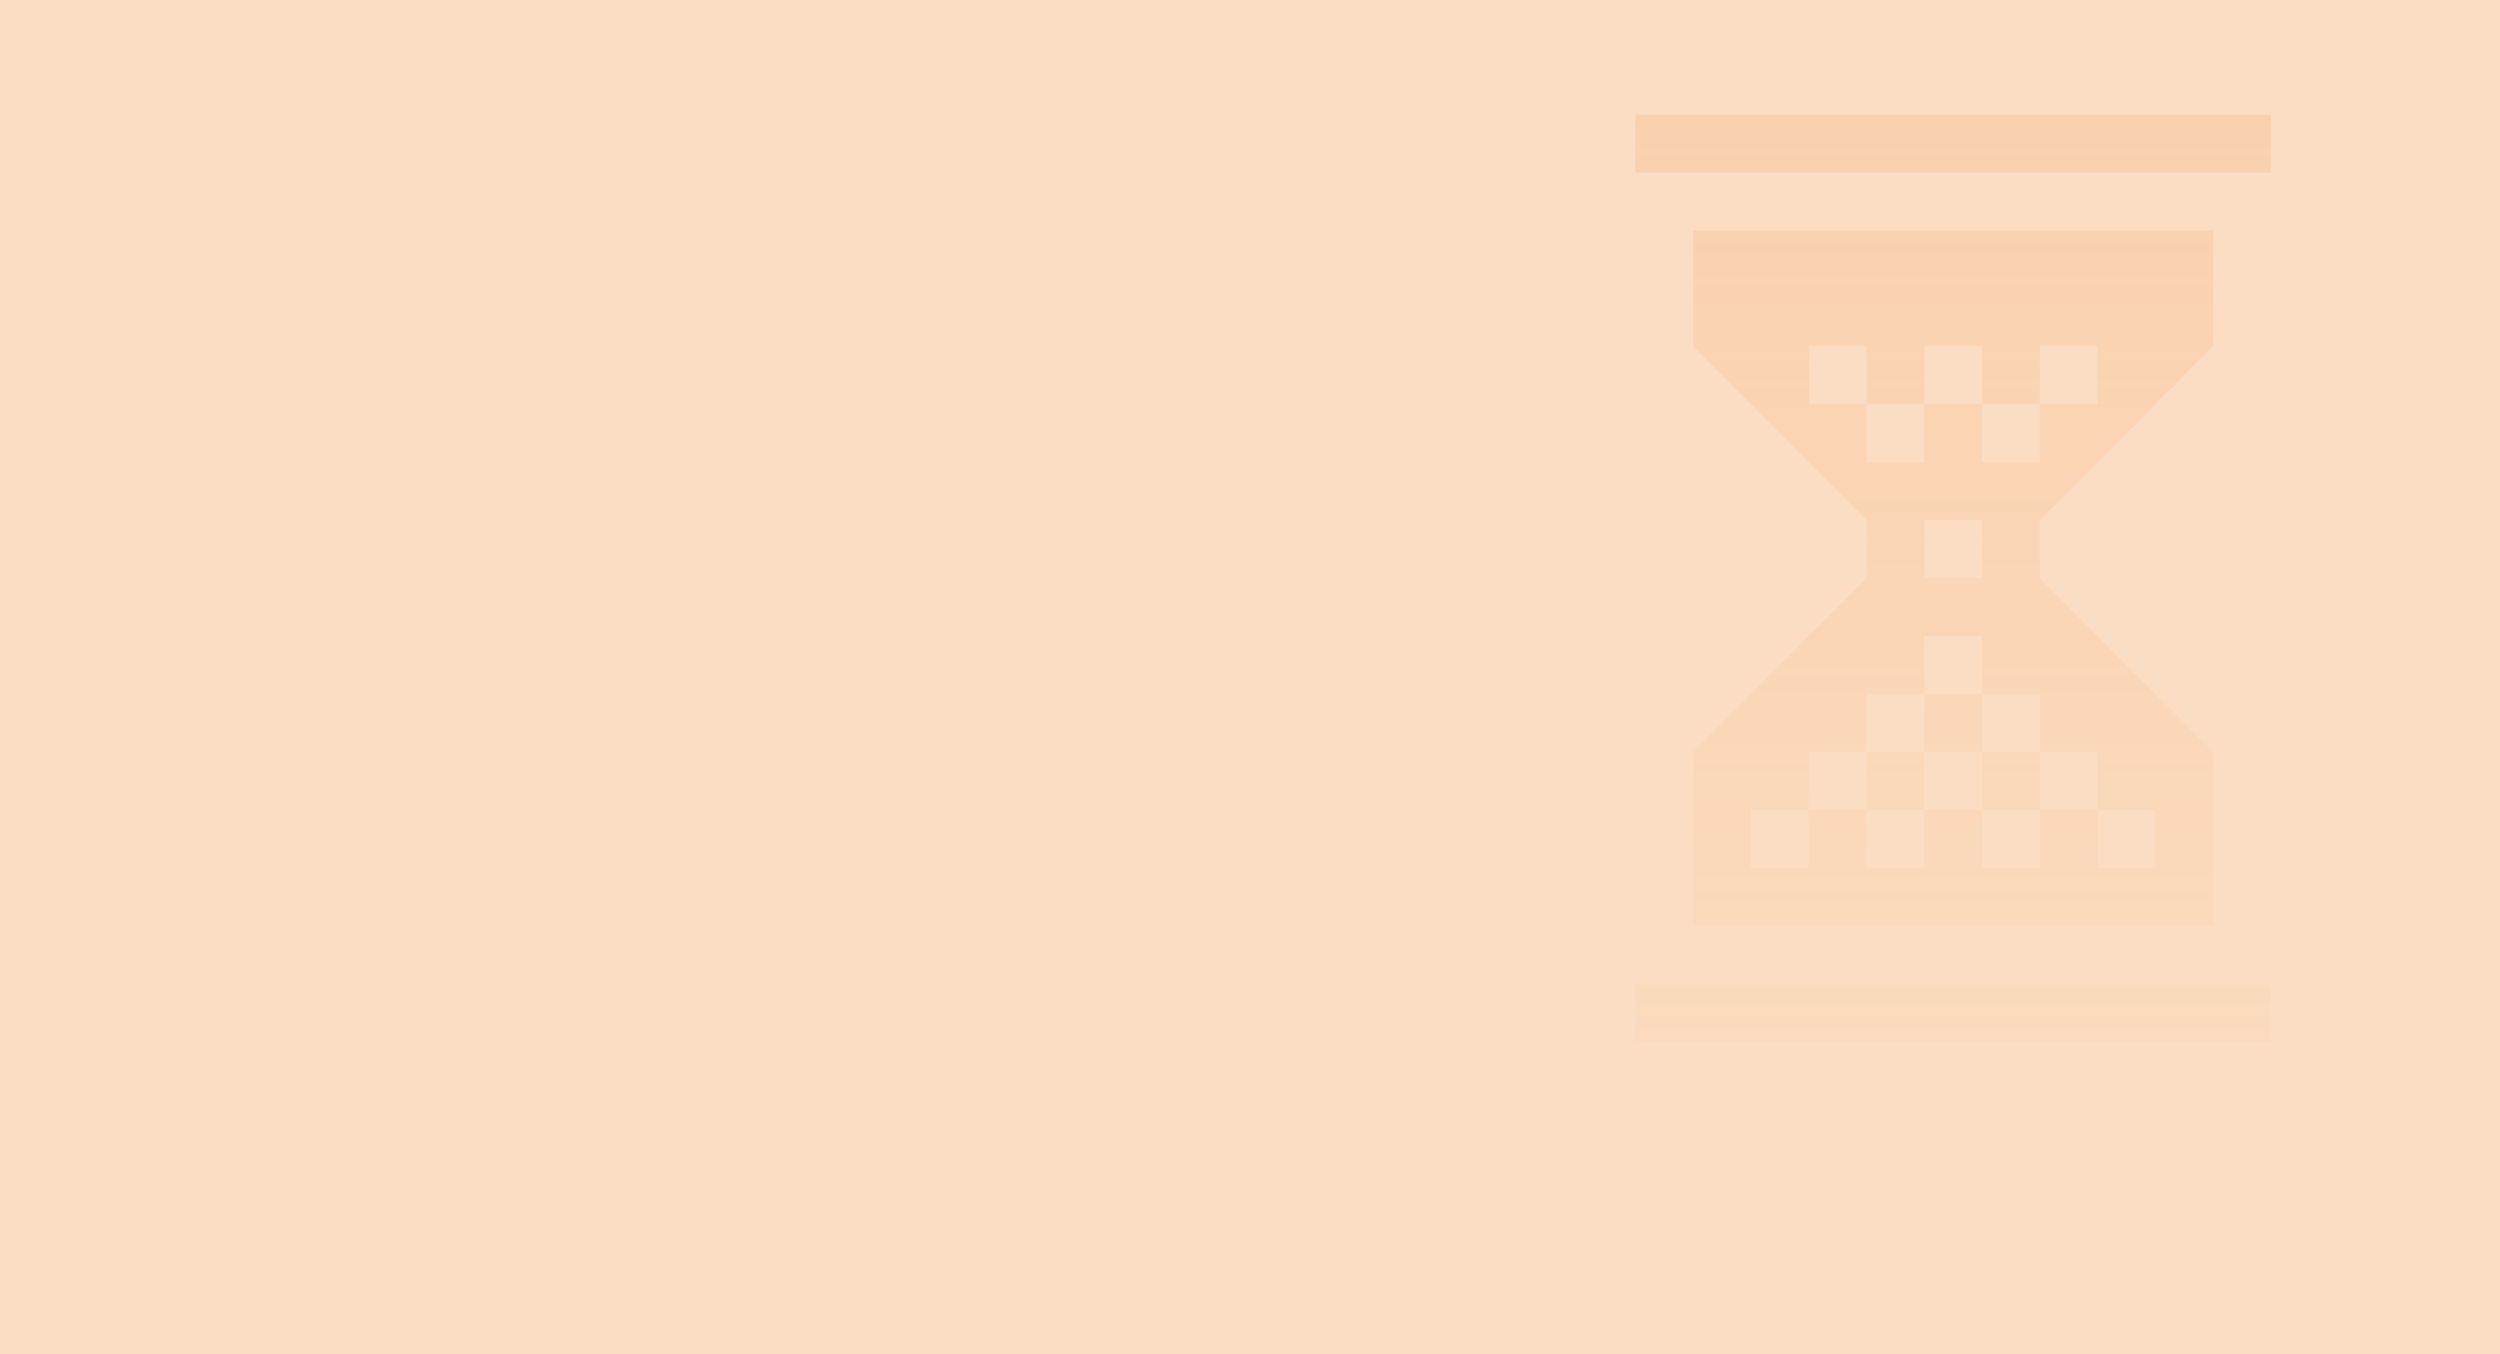 <svg width="240" height="130" viewBox="0 0 240 130" version="1.1" xmlns="http://www.w3.org/2000/svg" xmlns:xlink="http://www.w3.org/1999/xlink">
<title>Group</title>
<desc>Created using Figma</desc>
<g id="Canvas" transform="translate(603 -2878)">
<g id="Group">
<g id="Rectangle 68">
<use xlink:href="#path0_fill" transform="translate(-603 2878)" fill="#FBDDC3"/>
</g>
<g id="Rectangle 272">
<use xlink:href="#path1_fill" transform="translate(-446 2889)" fill="url(#paint1_linear)" fill-opacity="0.18"/>
</g>
</g>
</g>
<defs>
<linearGradient id="paint1_linear" x1="0" y1="0" x2="1" y2="0" gradientUnits="userSpaceOnUse" gradientTransform="matrix(-0.5 113.5 -77.792 -0.343 69.396 0.171)">
<stop offset="0" stop-color="#F2994A"/>
<stop offset="1" stop-color="#F2994A" stop-opacity="0"/>
</linearGradient>
<path id="path0_fill" d="M 0 0L 240 0L 240 130L 0 130L 0 0Z"/>
<path id="path1_fill" fill-rule="evenodd" d="M 38.818 38.938L 55.455 22.25L 55.455 11.125L 5.545 11.125L 5.545 22.25L 22.182 38.938L 22.182 44.5L 5.545 61.188L 5.545 77.875L 55.455 77.875L 55.455 61.188L 38.818 44.5L 38.818 38.938ZM 0 0L 61 0L 61 5.562L 0 5.562L 0 0ZM 0 83.438L 61 83.438L 61 89L 0 89L 0 83.438ZM 11.091 66.75L 16.636 66.75L 16.636 72.312L 11.091 72.312L 11.091 66.75ZM 22.182 66.75L 27.727 66.75L 27.727 72.312L 22.182 72.312L 22.182 66.75ZM 16.636 61.188L 22.182 61.188L 22.182 66.75L 16.636 66.75L 16.636 61.188ZM 27.727 61.188L 33.273 61.188L 33.273 66.75L 27.727 66.75L 27.727 61.188ZM 38.818 61.188L 44.364 61.188L 44.364 66.75L 38.818 66.75L 38.818 61.188ZM 33.273 55.625L 38.818 55.625L 38.818 61.188L 33.273 61.188L 33.273 55.625ZM 22.182 55.625L 27.727 55.625L 27.727 61.188L 22.182 61.188L 22.182 55.625ZM 27.727 50.062L 33.273 50.062L 33.273 55.625L 27.727 55.625L 27.727 50.062ZM 27.727 38.938L 33.273 38.938L 33.273 44.5L 27.727 44.5L 27.727 38.938ZM 33.273 27.812L 38.818 27.812L 38.818 33.375L 33.273 33.375L 33.273 27.812ZM 27.727 22.25L 33.273 22.25L 33.273 27.812L 27.727 27.812L 27.727 22.25ZM 16.636 22.25L 22.182 22.25L 22.182 27.812L 16.636 27.812L 16.636 22.25ZM 38.818 22.25L 44.364 22.25L 44.364 27.812L 38.818 27.812L 38.818 22.25ZM 22.182 27.812L 27.727 27.812L 27.727 33.375L 22.182 33.375L 22.182 27.812ZM 33.273 66.75L 38.818 66.75L 38.818 72.312L 33.273 72.312L 33.273 66.75ZM 44.364 66.75L 49.909 66.75L 49.909 72.312L 44.364 72.312L 44.364 66.75Z"/>
</defs>
</svg>
